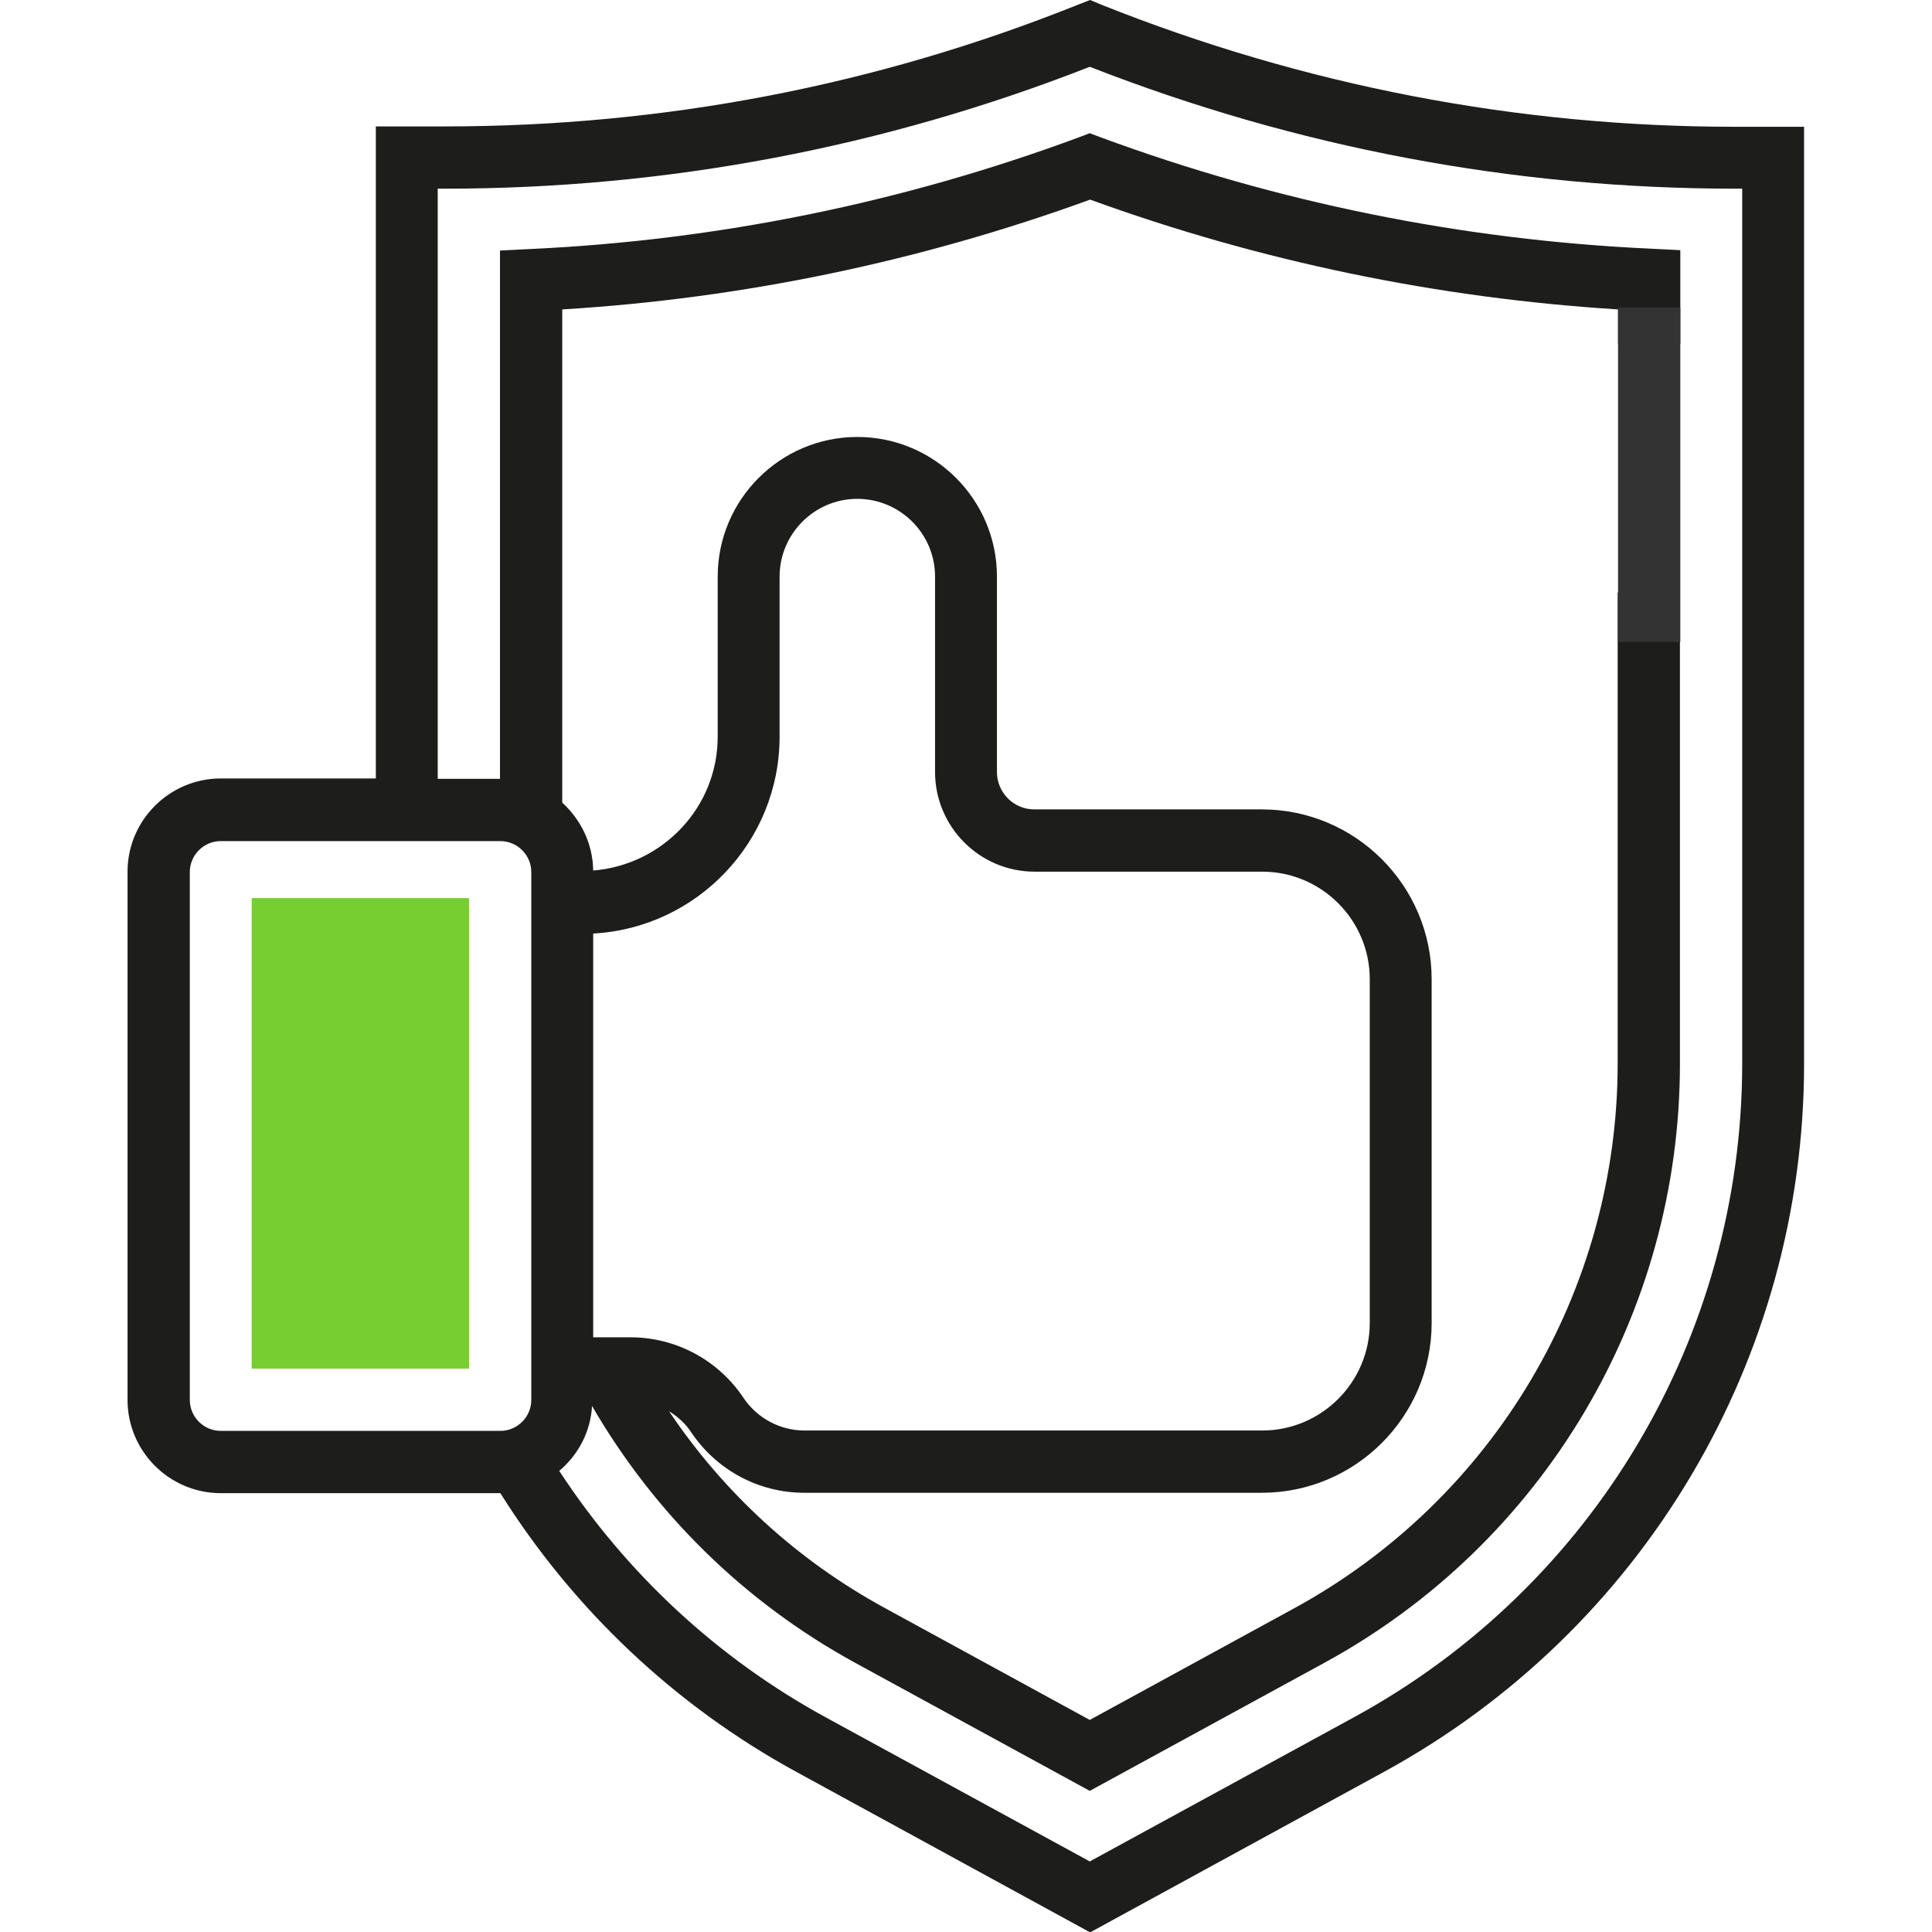 <svg xmlns="http://www.w3.org/2000/svg" viewBox="0 0 512 512"><path d="M459.9 33.6c-57.8 0-114.2-10.9-167.9-32.3L288.9 0l-3.1 1.2c-53.6 21.5-110 32.3-167.8 32.3H99.6v172.8H58.5c-13.6 0-24.7 11.1-24.7 24.7v140c0 13.6 11.1 24.7 24.7 24.7h74.1c19.4 30.9 46.4 56.4 78.5 73.9l77.8 42.5 77.8-42.5c68.7-37.5 111.4-109.4 111.4-187.7V33.6h-18.2zM50.3 371V231.1c0-4.5 3.7-8.2 8.2-8.2h74.1c4.5 0 8.2 3.7 8.2 8.2V371c0 4.5-3.7 8.2-8.2 8.2H58.5c-4.5 0-8.2-3.7-8.2-8.2zm106.9-123.6c27.5-1.5 49.4-24.3 49.4-52.2v-42.4c0-11.3 9.2-20.6 20.6-20.6 11.3 0 20.6 9.2 20.6 20.6v51.8c0 14.5 11.8 26.4 26.4 26.4h60.3c15.7 0 28.5 12.8 28.5 28.5v91.1c0 15.7-12.8 28.5-28.5 28.5H213.2c-6.5 0-12.6-3.3-16.2-8.7-6.7-10-17.9-16-29.9-16h-9.9v-107zm304.5 34.4c0 72.3-39.4 138.7-102.9 173.3l-70 38.2-70-38.2c-28.6-15.6-52.8-38.1-70.6-65.3 5-4.2 8.3-10.3 8.7-17.2 16.6 28.6 40.5 52.1 69.8 68.1l62.1 33.9 62.1-33.9c58.2-31.7 94.3-92.6 94.3-158.8V157h-16.5v124.8c0 60.2-32.8 115.5-85.7 144.4l-54.2 29.6-54.2-29.6c-23.2-12.6-42.7-30.5-57.3-52.2 2.3 1.4 4.4 3.3 5.9 5.6 6.7 10 17.9 16 29.9 16h121.3c24.8 0 45-20.2 45-45v-91.1c0-24.8-20.2-45-45-45h-60.3c-5.5 0-9.9-4.5-9.9-9.9v-51.8c0-20.4-16.6-37-37-37s-37 16.6-37 37v42.4c0 18.8-14.6 34-33 35.5-.1-7.2-3.3-13.5-8.2-18V82c47.8-2.9 94.8-12.7 139.9-29.1C334 69.3 381 79 428.8 82v9.2h16.5V66.3l-7.9-.4c-49.8-2.3-98.8-12.2-145.7-29.5l-2.9-1.1-2.9 1.1C239.2 53.7 190.2 63.7 140.4 66l-7.9.4v140H116V50h1.9c58.8 0 116.3-10.9 170.9-32.3C343.6 39.1 401.1 50 459.8 50h1.9v231.8z" fill="#1d1d1b"/><path fill="#333" d="M428.8 81.5h16.5v88.6h-16.5z"/><path fill="#76ce31" d="M66.7 238h57.6v124.7H66.7z"/></svg>